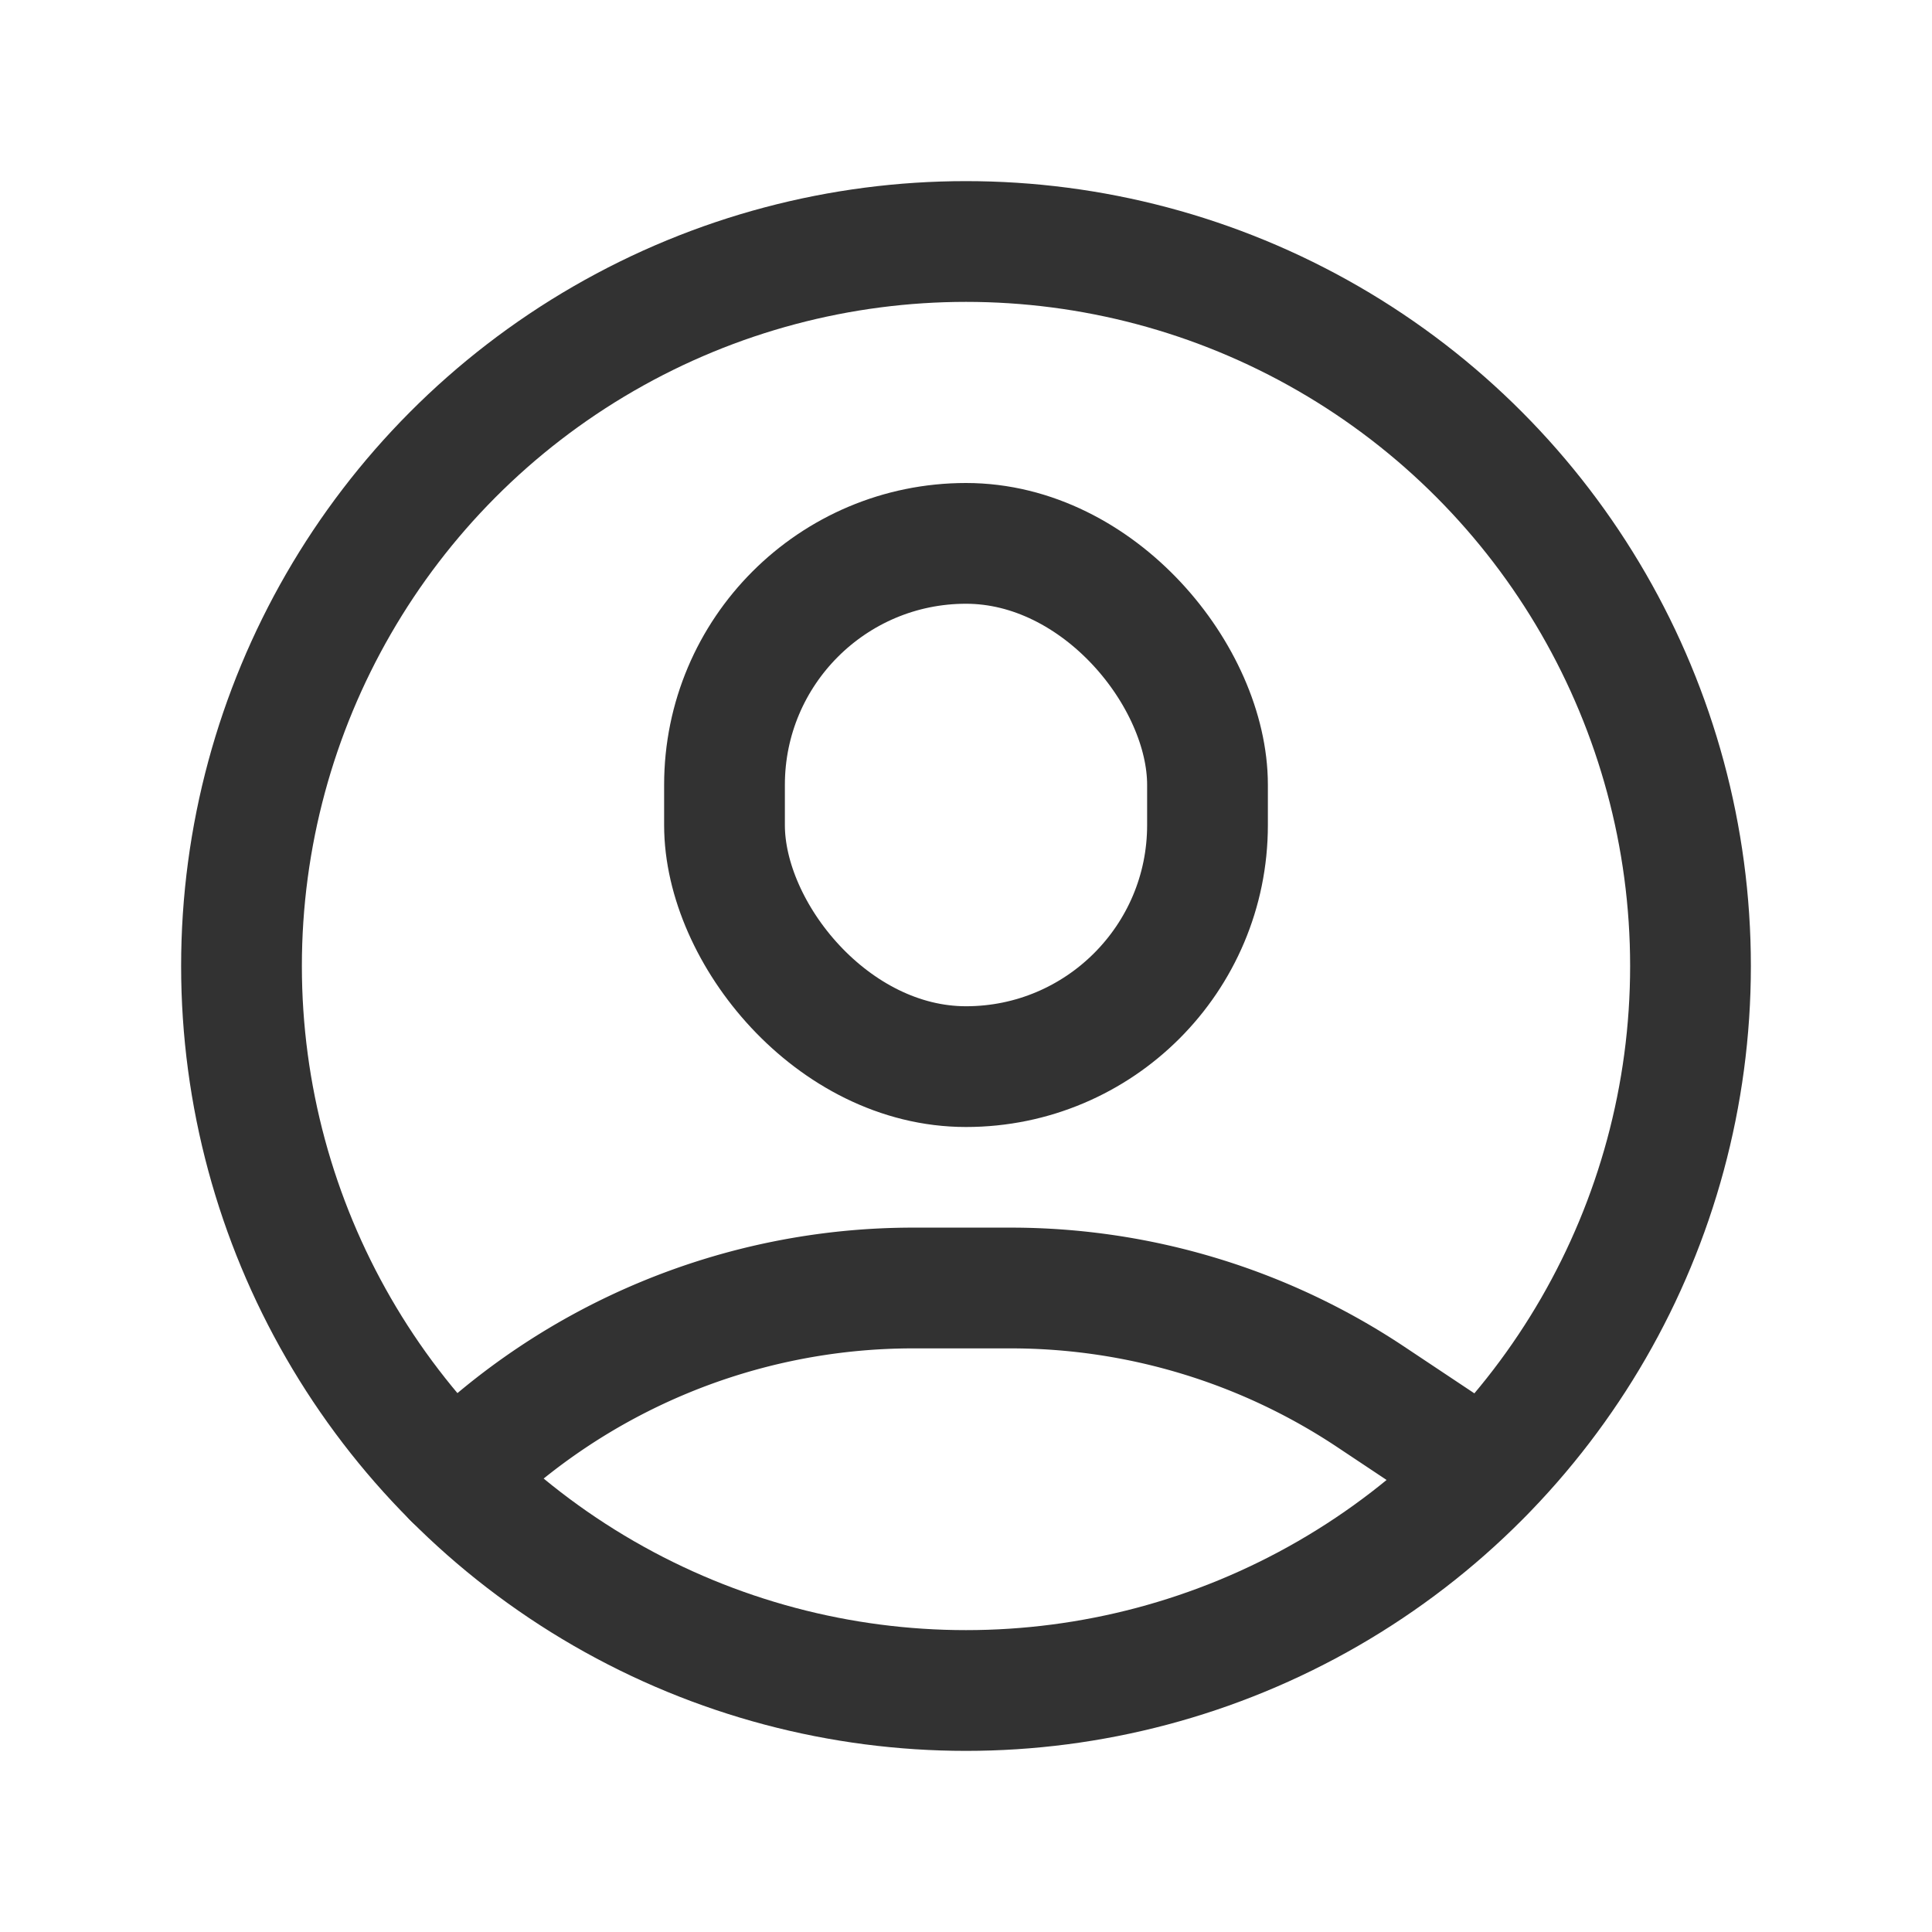 <svg id="Layer_3" data-name="Layer 3" xmlns="http://www.w3.org/2000/svg" viewBox="0 0 24 24"><title>user-circle</title><path d="M0,0H24V24H0Z" fill="none"/><circle cx="12" cy="12" r="9" fill="none" stroke="#323232" stroke-linecap="round" stroke-linejoin="round" stroke-width="1.5"/><rect x="9" y="6.75" width="6" height="6.5" rx="3" stroke-width="1.5" stroke="#323232" stroke-linecap="round" stroke-linejoin="round" fill="none"/><path d="M5.636,18.364h0A8.071,8.071,0,0,1,11.343,16h1.213a8.07,8.07,0,0,1,4.477,1.356l1.4.932" fill="none" stroke="#323232" stroke-linecap="round" stroke-linejoin="round" stroke-width="1.5"/></svg>